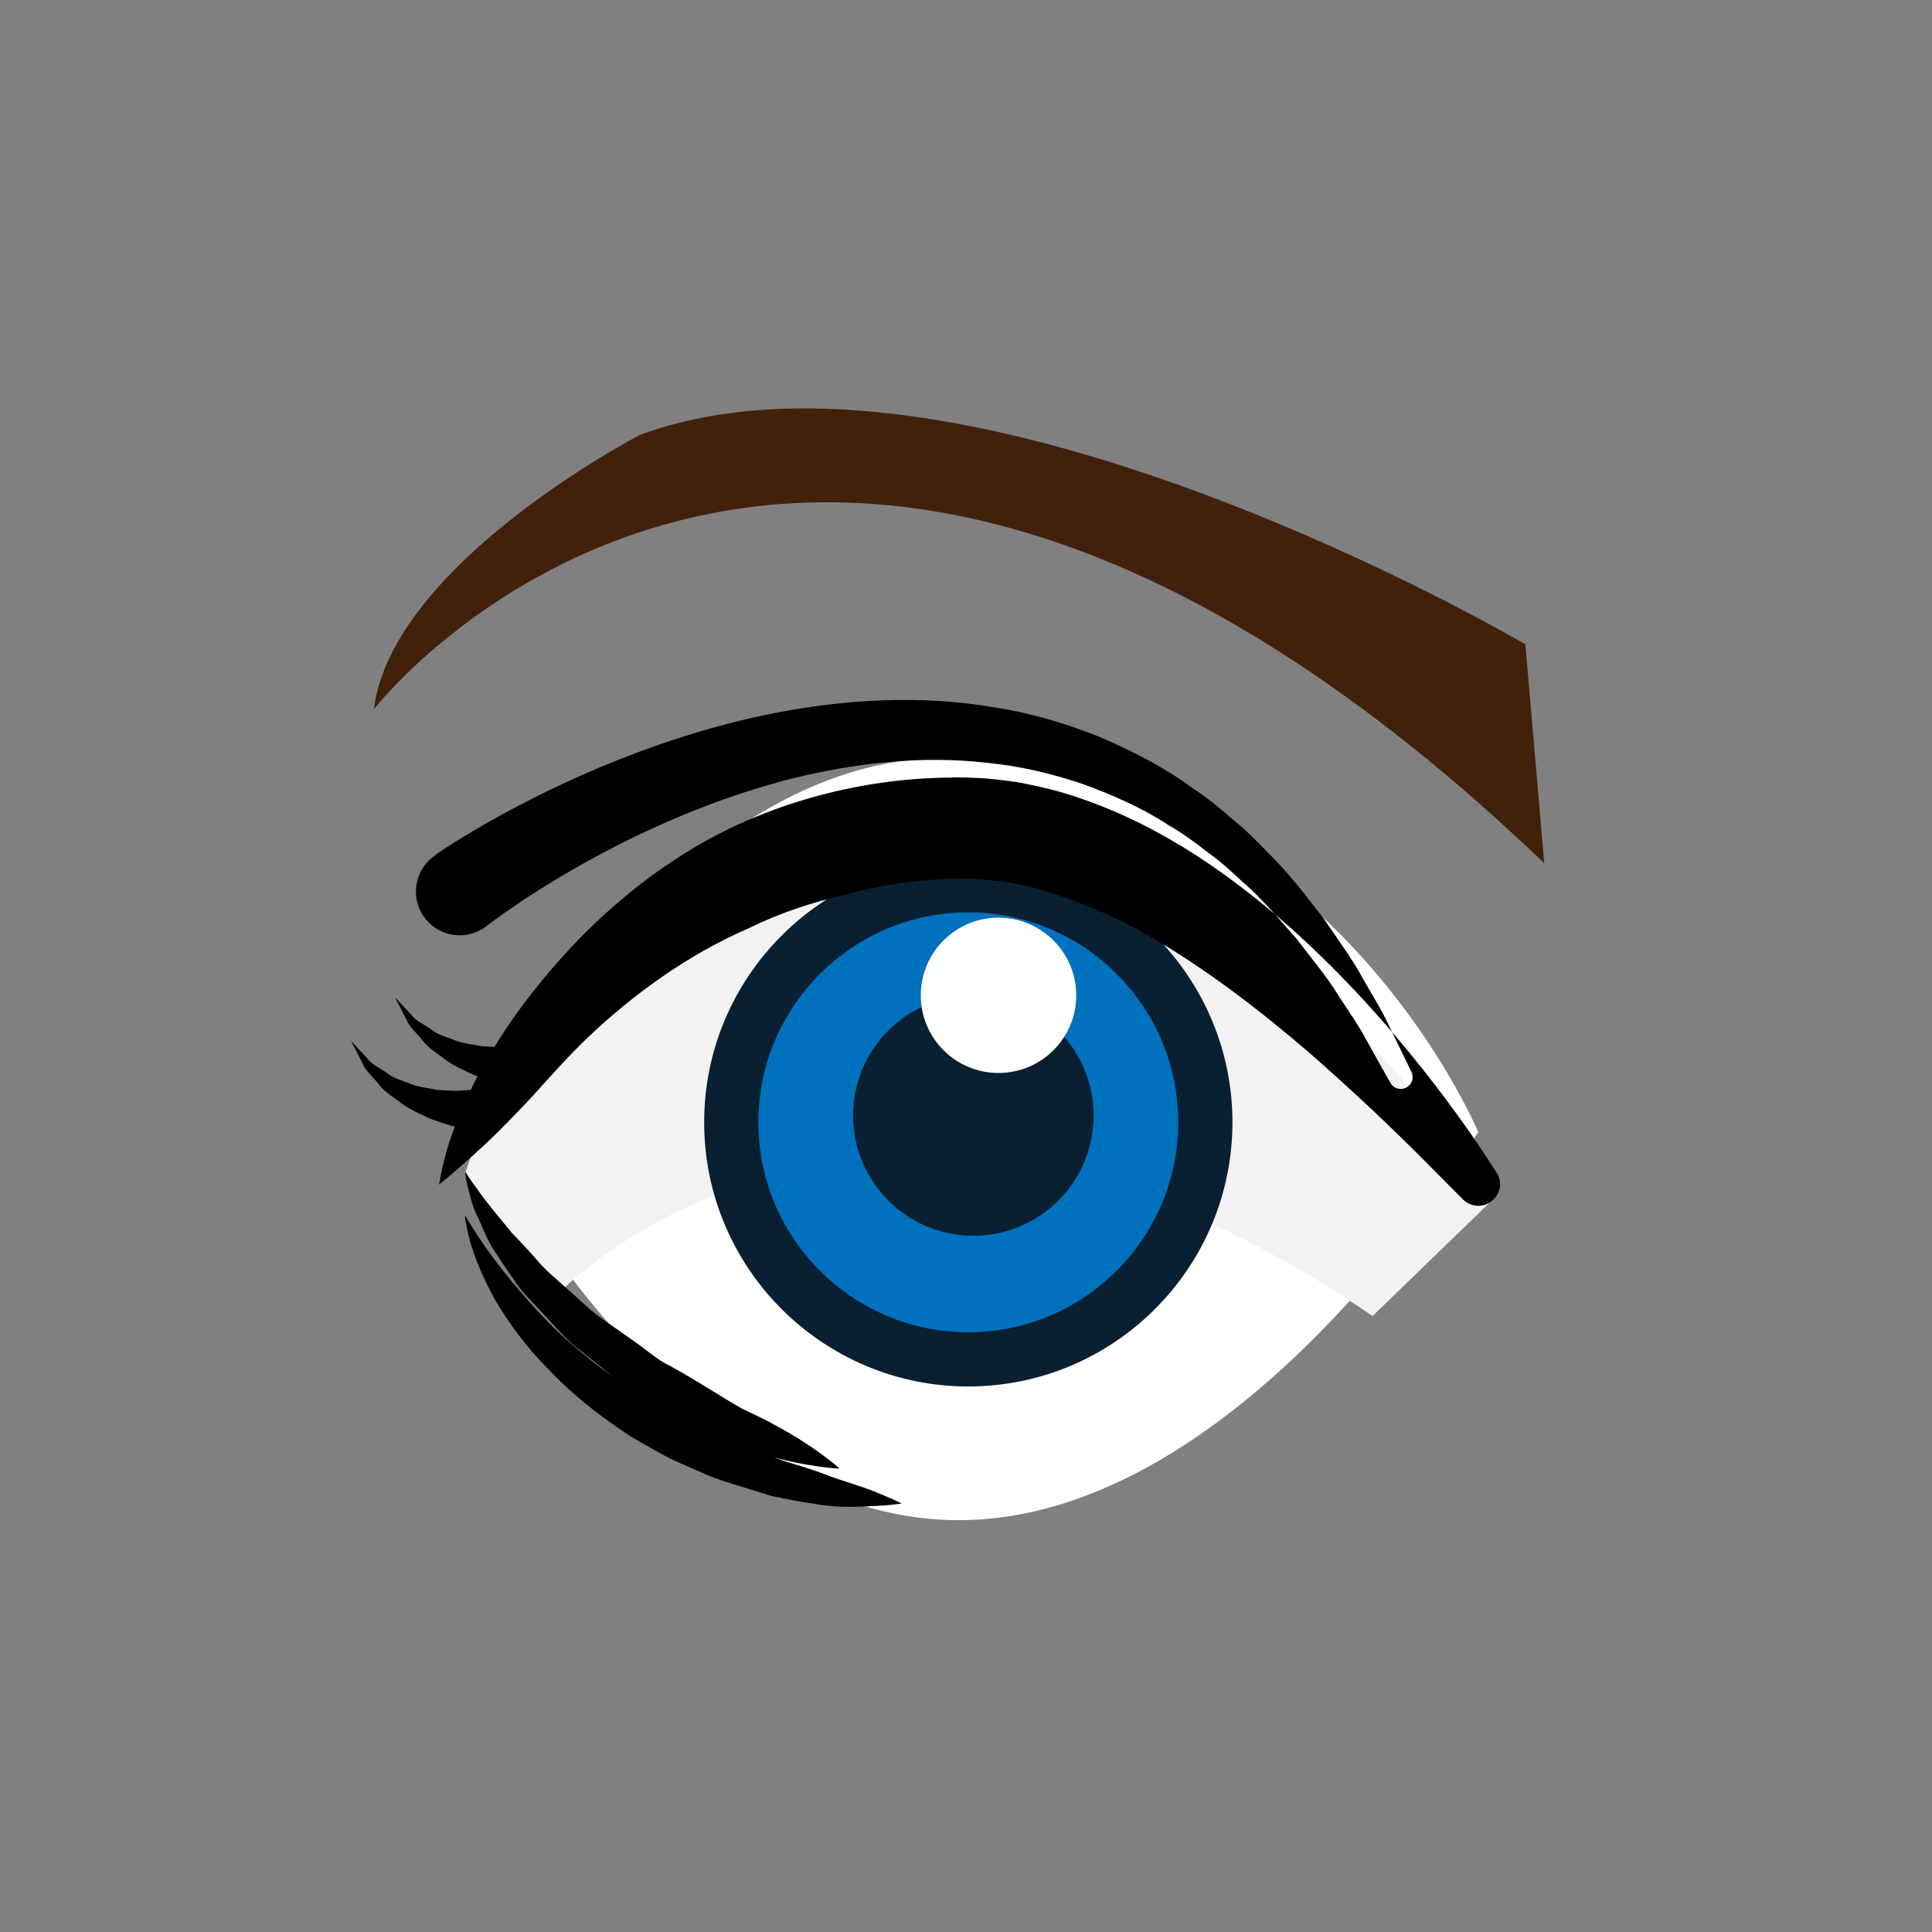 <svg xmlns="http://www.w3.org/2000/svg" xmlns:xlink="http://www.w3.org/1999/xlink" width="256" height="256" viewBox="0 0 256 256"><rect x="0" y="0" width="256" height="256" fill="#808080" stroke="none"/><path fill="#fff" d="M195.87 150.002s-30.82 51.427-68.835 51.427c-38.018 0-63.934-51.75-63.934-51.75S90.08 97.9 128 100.54c48.718 3.39 67.87 49.46 67.87 49.46z"/><path fill="#F2F2F2" d="M74.895 170.546s40.975-41.498 106.975 3.835l15.75-15.25s-56.667-98.08-132.667-13.41l-3.27 9.61s5.154 14.06 13.212 15.23z"/><path fill="#0071BC" d="M159.715 148.714c0 17.344-14.067 31.41-31.413 31.41-17.345 0-31.408-14.066-31.408-31.41 0-17.353 14.063-31.412 31.408-31.412s31.413 14.06 31.413 31.412z"/><path fill="#082031" d="M128.302 183.714c-19.3 0-34.997-15.698-34.997-35 0-19.306 15.698-35.002 34.997-35.002 19.3 0 35.003 15.696 35.003 35.002 0 19.302-15.702 35-35.003 35zm0-62.822c-15.34 0-27.818 12.48-27.818 27.822 0 15.34 12.477 27.82 27.818 27.82 15.343 0 27.822-12.48 27.822-27.82 0-15.343-12.48-27.822-27.822-27.822zm16.603 26.92c0 8.803-7.13 15.93-15.932 15.93-8.796 0-15.93-7.126-15.93-15.928 0-8.8 7.134-15.928 15.93-15.928 8.8 0 15.932 7.128 15.932 15.928z"/><defs><path id="a" d="M154.333 138.616c0 11.517-11.96 20.864-26.705 20.864-14.742 0-26.696-9.348-26.696-20.864 0-11.52 11.954-20.867 26.696-20.867 14.746 0 26.705 9.34 26.705 20.86z"/></defs><clipPath><use xlink:href="#a" overflow="visible"/></clipPath><path fill="#fff" d="M142.607 131.885c0 5.69-4.616 10.29-10.305 10.29-5.687 0-10.295-4.6-10.295-10.29 0-5.678 4.61-10.29 10.295-10.29 5.69 0 10.305 4.612 10.305 10.29z"/><path d="M61.684 155.316s.557.916 1.623 2.345c.982 1.44 2.63 3.4 4.498 5.68 1.047 1.08 2.145 2.25 3.258 3.52 1.063 1.31 2.465 2.45 3.832 3.69 1.396 1.21 2.75 2.56 4.273 3.75 1.584 1.13 3.197 2.26 4.81 3.39 1.626 1.11 3.067 2.48 4.847 3.32 1.71.94 3.352 1.92 4.934 2.9 1.6.95 3.11 1.94 4.6 2.76 1.54.75 3.02 1.41 4.33 2.16 5.3 2.82 8.58 5.77 8.58 5.77s-4.25-.13-10.25-1.93c-1.52-.4-3.1-1-4.79-1.57-1.62-.77-3.27-1.69-5.01-2.59-1.73-.9-3.52-1.85-5.3-2.89-1.85-.92-3.45-2.31-5.13-3.57-1.65-1.31-3.28-2.62-4.9-3.91-1.54-1.37-2.85-2.97-4.22-4.38-1.33-1.47-2.72-2.76-3.67-4.33-1.05-1.48-2-2.91-2.84-4.22-.79-1.37-1.29-2.77-1.84-3.91-.57-1.13-.9-2.23-1.1-3.14-.53-1.76-.57-2.8-.57-2.8zm0 5.82s2.246 4.077 6.545 9.162c1.09 1.25 2.22 2.63 3.55 3.983 1.31 1.36 2.69 2.78 4.28 4.09 3.08 2.72 6.7 5.2 10.46 7.41 1.96.97 3.78 2.21 5.76 3.06 2 .81 3.86 1.85 5.79 2.58 1.93.73 3.81 1.43 5.59 2.09 1.81.58 3.55 1.05 5.12 1.65 3.14 1.22 5.87 1.89 7.74 2.75 1.89.75 2.97 1.31 2.97 1.31s-1.17.2-3.21.31c-2.04.08-5.02.37-8.46-.29-1.74-.22-3.6-.61-5.57-1.01l-6.05-1.88c-2.1-.65-4.17-1.66-6.3-2.58-2.12-.94-4.14-2.2-6.2-3.35-3.97-2.6-7.74-5.5-10.78-8.74-3.16-3.1-5.59-6.5-7.37-9.53-1.69-3.11-2.78-5.84-3.3-7.82-.54-1.98-.63-3.14-.63-3.14zm136.68-5.633s-1.524-2.523-4.435-6.63c-2.92-4.098-7.25-9.827-13.08-16.196-5.85-6.334-13.19-13.383-22.37-19.354-4.59-2.96-9.67-5.6-15.19-7.49-2.74-.988-5.63-1.66-8.54-2.203-1.48-.207-3.07-.407-4.52-.514-1.33-.02-2.92-.18-4.38-.078-11.69.096-23.39 3.278-32.93 8.722-9.57 5.48-16.91 12.803-22.25 19.603-2 2.52-3.71 5-5.15 7.36-.51-.025-1.06-.068-1.64-.084-1.08-.21-2.32-.34-3.45-.73-1.09-.48-2.38-.74-3.28-1.48-.92-.69-2.04-1.13-2.6-1.91-1.33-1.43-2.22-2.39-2.22-2.39l1.52 2.96c.37.99 1.33 1.72 2.14 2.77.8 1.08 2.03 1.75 3.15 2.65 1.16.81 2.49 1.37 3.71 1.96.15.04.29.09.43.14-.32.61-.62 1.21-.9 1.8-.37.04-.79.08-1.29.09-.89.1-1.91-.04-3.05-.07-1.07-.21-2.31-.34-3.44-.74-1.09-.47-2.38-.74-3.27-1.47-.92-.69-2.04-1.13-2.6-1.91l-2.22-2.39 1.52 2.96c.37.99 1.33 1.73 2.14 2.76.79 1.09 2.03 1.75 3.15 2.65 1.16.81 2.48 1.37 3.7 1.96 1.16.38 2.26.82 3.26 1.03-.01.02-.02.04-.02.06-.94 2.33-1.38 4.28-1.69 5.59l-.4 2.05s2.6-2.08 6.31-5.53c1.83-1.75 3.91-3.86 6.15-6.27 2.2-2.44 4.6-5.17 7.43-7.87 5.69-5.37 12.89-10.74 21.13-14.3 4.01-1.99 8.36-3.44 12.86-4.47 4.45-1.25 9.16-1.96 13.99-2.09l.9-.11h.07l.53.07 2.12.09 2.86.25c2.14.34 4.31.75 6.45 1.45 4.27 1.4 8.65 3.15 12.71 5.49 8.18 4.64 15.53 10.43 21.69 15.7 6.12 5.35 11.13 10.16 14.58 13.6l5.4 5.43.5.51c.92.91 2.37 1.13 3.52.43 1.36-.82 1.8-2.58.98-3.94zM57.714 113.25s.54-.356 1.55-1.028c.985-.645 2.43-1.527 4.28-2.61 3.7-2.16 9.072-5.018 15.78-7.874 6.716-2.806 14.79-5.62 23.788-7.347 8.973-1.7 18.896-2.34 28.592-.67 4.842.73 9.564 2.15 14.018 3.93 4.404 1.9 8.625 4.06 12.266 6.76 1.902 1.23 3.62 2.64 5.25 4.08 1.697 1.35 3.195 2.84 4.61 4.34 2.966 2.85 5.27 5.98 7.464 8.77 2.006 2.94 3.943 5.56 5.295 8.1 1.437 2.5 2.745 4.62 3.585 6.51l2.828 5.81c.385.79.053 1.73-.723 2.11-.755.37-1.657.08-2.06-.64l-.04-.07-3.073-5.48c-.916-1.78-2.3-3.77-3.818-6.09-1.44-2.38-3.438-4.75-5.496-7.44-2.232-2.52-4.566-5.36-7.48-7.85-1.394-1.32-2.86-2.62-4.495-3.77-1.57-1.23-3.21-2.44-5.01-3.46-3.444-2.28-7.364-3.98-11.386-5.46-4.07-1.36-8.33-2.39-12.69-2.8-8.7-1-17.58.06-25.66 2.06-8.1 2.03-15.4 5.03-21.45 7.96-6.05 2.99-10.87 5.91-14.13 8.06-3.32 2.2-4.91 3.46-4.91 3.46l-.1.08c-2.52 1.98-6.16 1.55-8.14-.96-1.99-2.51-1.56-6.15.95-8.14.12-.09.26-.19.38-.28z"/><path fill="#42210B" d="M49.53 93.99s56.92-73.65 155.09 20.39l-2.5-29S127.86 41.64 84.784 57.635c0 0-32.773 16.964-35.254 36.357z"/></svg>
